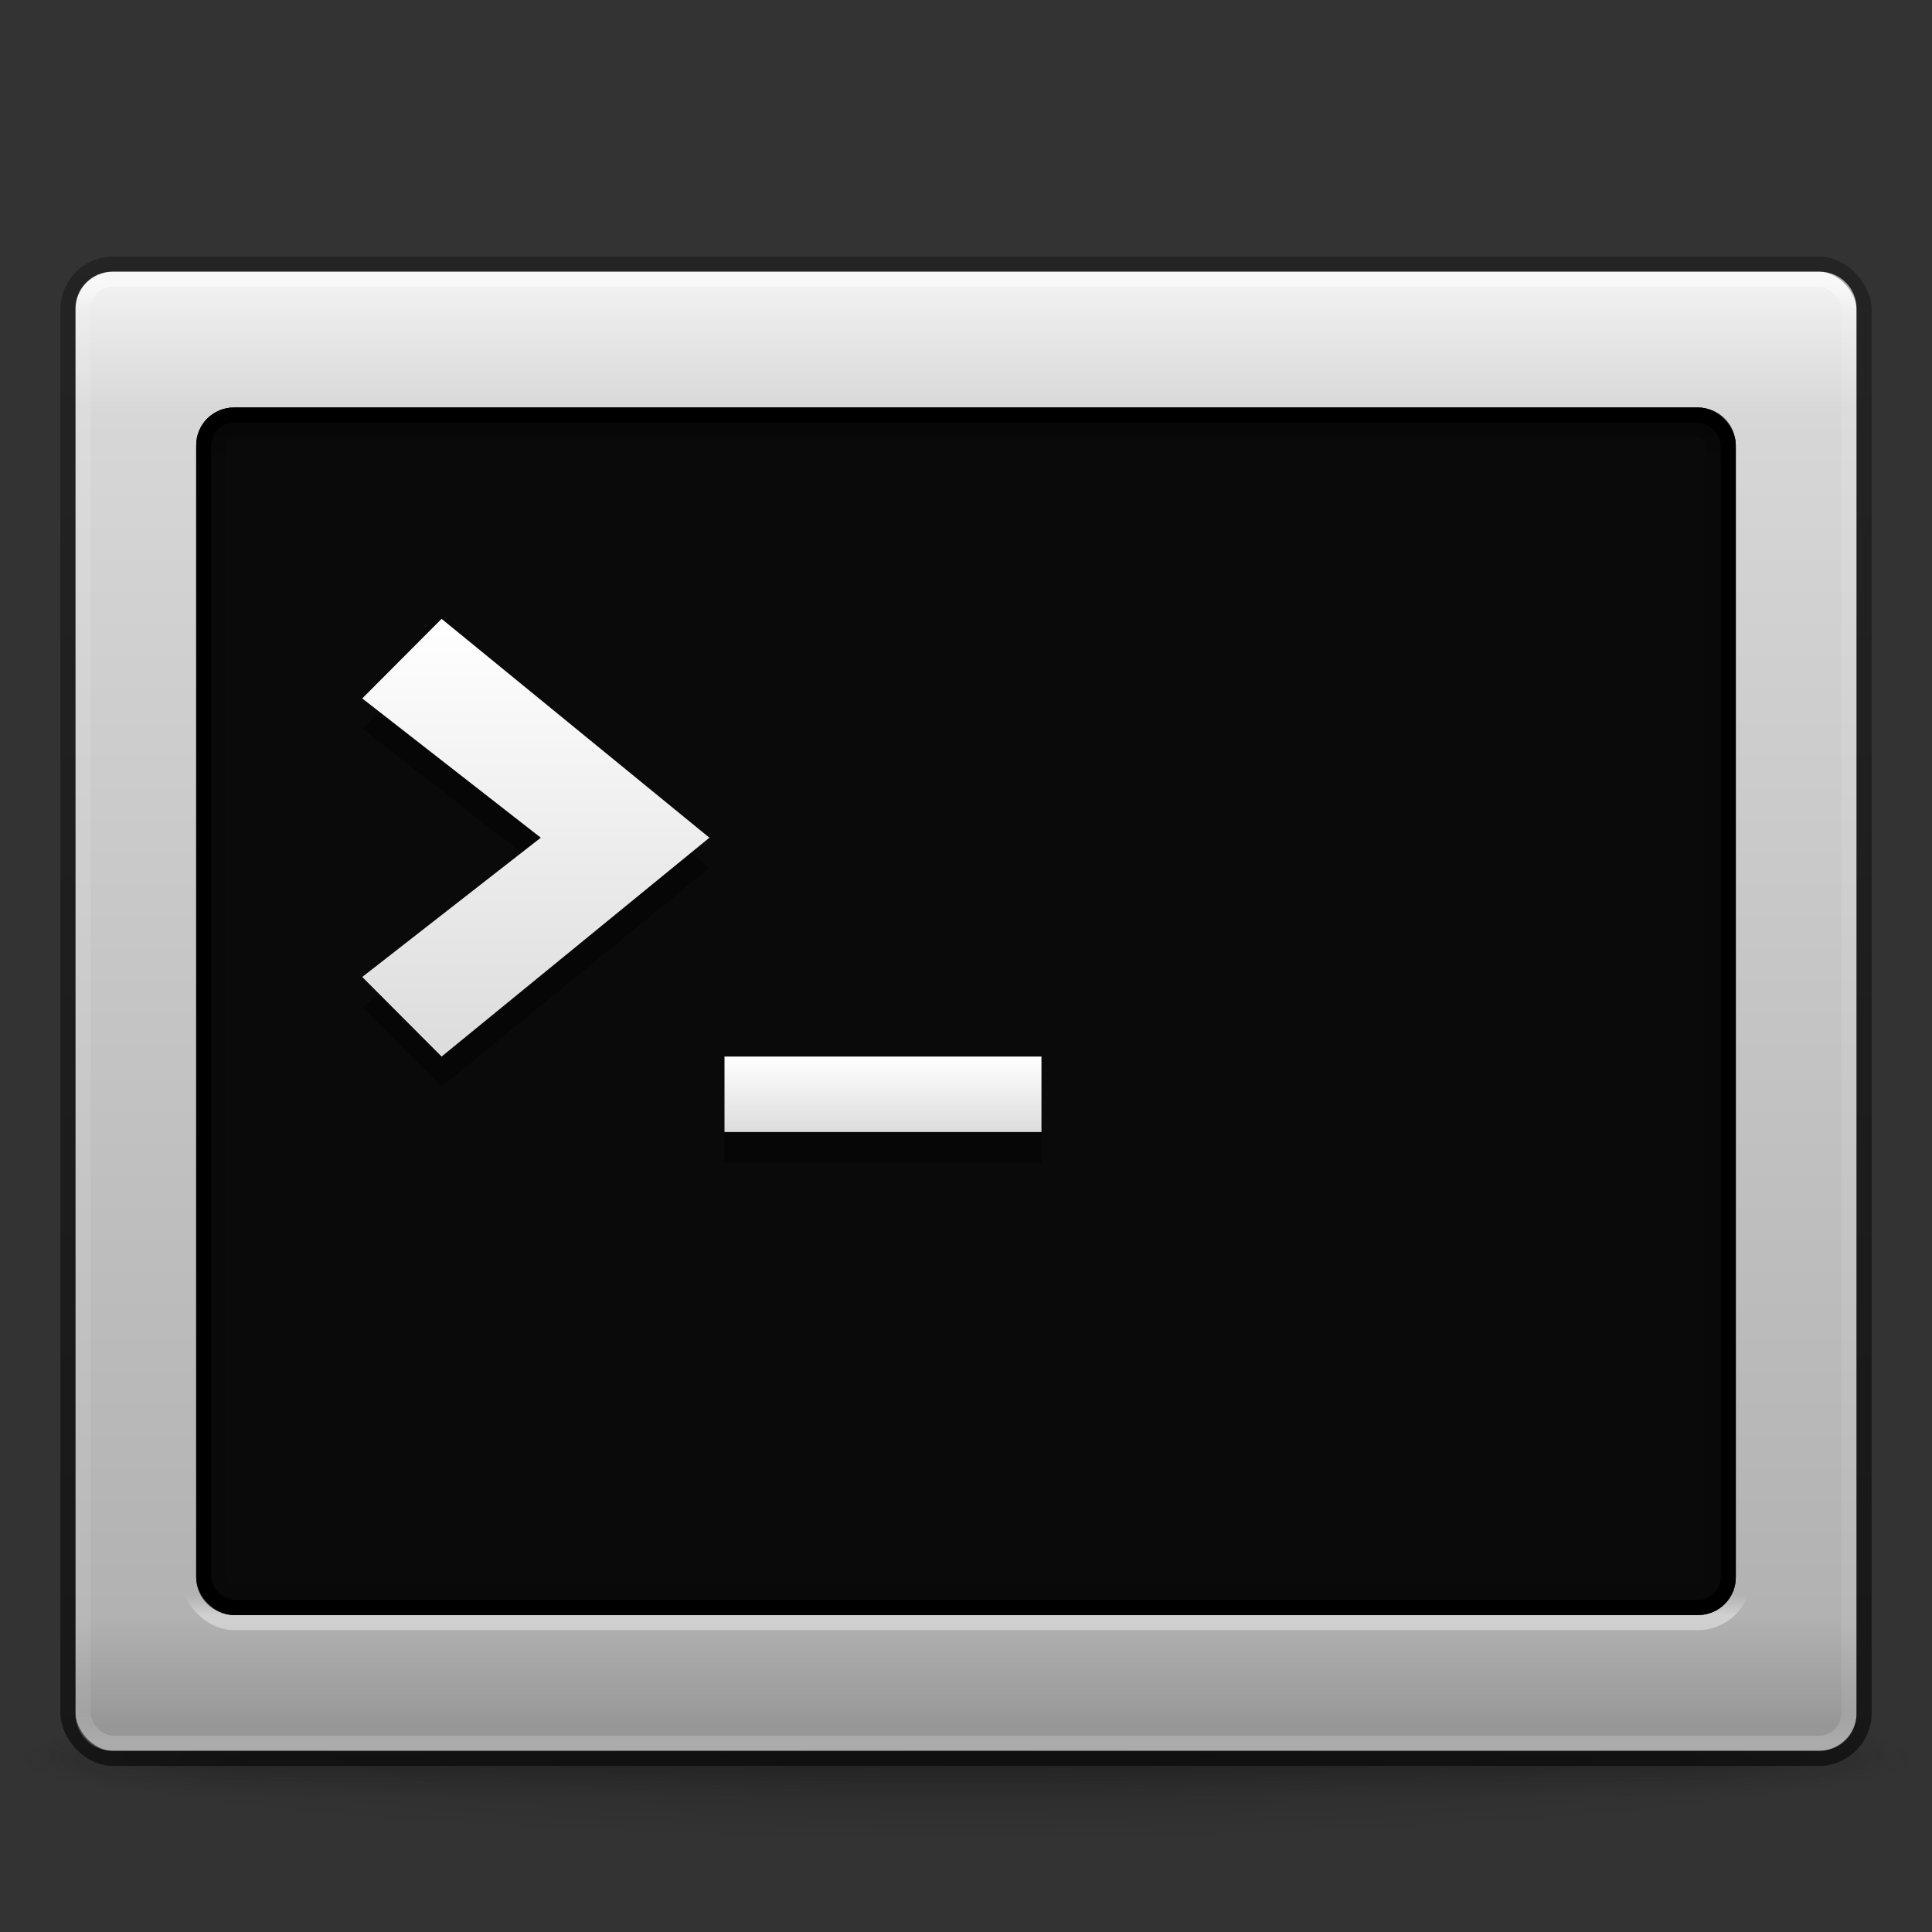 <?xml version="1.0" encoding="UTF-8" standalone="no"?>
<!-- Created with Inkscape (http://www.inkscape.org/) -->

<svg
   xmlns:dc="http://purl.org/dc/elements/1.1/"
   xmlns:cc="http://creativecommons.org/ns#"
   xmlns:rdf="http://www.w3.org/1999/02/22-rdf-syntax-ns#"
   xmlns:svg="http://www.w3.org/2000/svg"
   xmlns="http://www.w3.org/2000/svg"
   xmlns:xlink="http://www.w3.org/1999/xlink"
   xmlns:sodipodi="http://sodipodi.sourceforge.net/DTD/sodipodi-0.dtd"
   xmlns:inkscape="http://www.inkscape.org/namespaces/inkscape"
   version="1.1"
   width="128"
   height="128"
   id="svg8158"
   inkscape:version="0.48.1 "
   sodipodi:docname="utilities-terminal.svg">
  <rect width="100%" height="100%" fill="#333333" stroke="none"/>
  <sodipodi:namedview
     pagecolor="#ffffff"
     bordercolor="#666666"
     borderopacity="1"
     objecttolerance="10"
     gridtolerance="10"
     guidetolerance="10"
     inkscape:pageopacity="0"
     inkscape:pageshadow="2"
     inkscape:window-width="840"
     inkscape:window-height="480"
     id="namedview81"
     showgrid="false"
     inkscape:zoom="1"
     inkscape:cx="65"
     inkscape:cy="72"
     inkscape:window-x="276"
     inkscape:window-y="159"
     inkscape:window-maximized="0"
     inkscape:current-layer="layer1" />
  <defs
     id="defs8160">
    <linearGradient
       x1="16.626"
       y1="15.298"
       x2="20.055"
       y2="24.628"
       id="linearGradient2883"
       xlink:href="#linearGradient8265-821-176-38-919-66-249-7-7-8-6"
       gradientUnits="userSpaceOnUse"
       gradientTransform="matrix(2.569,0,0,2.787,2.351,-62.634)" />
    <linearGradient
       id="linearGradient8265-821-176-38-919-66-249-7-7-8-6">
      <stop
         id="stop2687-1-9-0-2"
         style="stop-color:#ffffff;stop-opacity:1"
         offset="0" />
      <stop
         id="stop2689-5-4-3-1"
         style="stop-color:#ffffff;stop-opacity:0"
         offset="1" />
    </linearGradient>
    <linearGradient
       x1="42.88"
       y1="4.66"
       x2="42.88"
       y2="43.168"
       id="linearGradient2880"
       xlink:href="#linearGradient3952"
       gradientUnits="userSpaceOnUse"
       gradientTransform="matrix(2.539,0,0,1.975,3.073,-44.388)" />
    <linearGradient
       id="linearGradient3952">
      <stop
         id="stop3954"
         style="stop-color:#ffffff;stop-opacity:1"
         offset="0" />
      <stop
         id="stop3956"
         style="stop-color:#ffffff;stop-opacity:0.235"
         offset="0.004" />
      <stop
         id="stop3958"
         style="stop-color:#ffffff;stop-opacity:0.157"
         offset="1" />
      <stop
         id="stop3960"
         style="stop-color:#ffffff;stop-opacity:0.392"
         offset="1" />
    </linearGradient>
    <linearGradient
       x1="16"
       y1="27.045"
       x2="16"
       y2="16"
       id="linearGradient2886"
       xlink:href="#linearGradient3680-6"
       gradientUnits="userSpaceOnUse"
       gradientTransform="matrix(2.629,0,0,2.636,-2.286,-65.182)" />
    <linearGradient
       id="linearGradient3680-6">
      <stop
         id="stop3682-4"
         style="stop-color:#dcdcdc;stop-opacity:1"
         offset="0" />
      <stop
         id="stop3684-8"
         style="stop-color:#ffffff;stop-opacity:1"
         offset="1" />
    </linearGradient>
    <linearGradient
       x1="20"
       y1="28"
       x2="20"
       y2="26"
       id="linearGradient2890"
       xlink:href="#linearGradient3680-6"
       gradientUnits="userSpaceOnUse"
       gradientTransform="matrix(2.625,0,0,2.5,0.75,-59)" />
    <linearGradient
       x1="42.616"
       y1="35.123"
       x2="42.616"
       y2="34.589"
       id="linearGradient2897"
       xlink:href="#linearGradient2223-4-6-9"
       gradientUnits="userSpaceOnUse"
       gradientTransform="matrix(2.617,0,0,2.643,1.196,-49.751)" />
    <linearGradient
       id="linearGradient2223-4-6-9">
      <stop
         id="stop2225-6-4-7"
         style="stop-color:#ffffff;stop-opacity:1"
         offset="0" />
      <stop
         id="stop2229-2-5-5"
         style="stop-color:#ffffff;stop-opacity:0"
         offset="1" />
    </linearGradient>
    <radialGradient
       cx="7.496"
       cy="8.45"
       r="20"
       fx="7.496"
       fy="8.45"
       id="radialGradient8042"
       xlink:href="#linearGradient2867-449-88-871-390-598-476-591-434-148-57-177-641-289-620-227-114-444-680-744-4-9-395-147-5-846-960-21"
       gradientUnits="userSpaceOnUse"
       gradientTransform="matrix(5.0812921e-8,4.794,-6.466,-8.8320571e-8,118.636,-71.738)" />
    <linearGradient
       id="linearGradient2867-449-88-871-390-598-476-591-434-148-57-177-641-289-620-227-114-444-680-744-4-9-395-147-5-846-960-21">
      <stop
         id="stop10602-04"
         style="stop-color:#3e3e3e;stop-opacity:1"
         offset="0" />
      <stop
         id="stop10604-31"
         style="stop-color:#343434;stop-opacity:1"
         offset="0.262" />
      <stop
         id="stop10606-1"
         style="stop-color:#272727;stop-opacity:1"
         offset="0.705" />
      <stop
         id="stop10608-0"
         style="stop-color:#1d1d1d;stop-opacity:1"
         offset="1" />
    </linearGradient>
    <linearGradient
       x1="10.014"
       y1="44.96"
       x2="10.014"
       y2="2.876"
       id="linearGradient3919"
       xlink:href="#linearGradient4008-764-3-0-2"
       gradientUnits="userSpaceOnUse"
       gradientTransform="matrix(2.532,0,0,2.417,3.232,-55.049)" />
    <linearGradient
       id="linearGradient4008-764-3-0-2">
      <stop
         id="stop4334-7-6-8"
         style="stop-color:#000000;stop-opacity:0.549"
         offset="0" />
      <stop
         id="stop4336-8-0-9"
         style="stop-color:#000000;stop-opacity:0.298"
         offset="1" />
    </linearGradient>
    <linearGradient
       x1="45.281"
       y1="3.658"
       x2="45.281"
       y2="42.443"
       id="linearGradient2894"
       xlink:href="#linearGradient3886"
       gradientUnits="userSpaceOnUse"
       gradientTransform="matrix(2.598,0,0,2.485,1.653,-54.136)" />
    <linearGradient
       id="linearGradient3886">
      <stop
         id="stop3888"
         style="stop-color:#ffffff;stop-opacity:1"
         offset="0" />
      <stop
         id="stop3890"
         style="stop-color:#ffffff;stop-opacity:0.235"
         offset="0.015" />
      <stop
         id="stop3892"
         style="stop-color:#ffffff;stop-opacity:0.157"
         offset="0.978" />
      <stop
         id="stop3894"
         style="stop-color:#ffffff;stop-opacity:0.392"
         offset="1" />
    </linearGradient>
    <linearGradient
       x1="24"
       y1="7.96"
       x2="24"
       y2="43.865"
       id="linearGradient2905"
       xlink:href="#linearGradient3994-617-9-9"
       gradientUnits="userSpaceOnUse"
       gradientTransform="matrix(2.622,0,0,2.649,1.064,-65.869)" />
    <linearGradient
       id="linearGradient3994-617-9-9">
      <stop
         id="stop4324-9-7"
         style="stop-color:#f0f0f0;stop-opacity:1"
         offset="0" />
      <stop
         id="stop2860-4-4"
         style="stop-color:#d7d7d8;stop-opacity:1"
         offset="0.086" />
      <stop
         id="stop2862-5-9"
         style="stop-color:#b2b2b3;stop-opacity:1"
         offset="0.922" />
      <stop
         id="stop4326-1-1"
         style="stop-color:#979798;stop-opacity:1"
         offset="1" />
    </linearGradient>
    <radialGradient
       cx="4.993"
       cy="43.5"
       r="2.5"
       fx="4.993"
       fy="43.5"
       id="radialGradient2455-1"
       xlink:href="#linearGradient3688-166-749-5"
       gradientUnits="userSpaceOnUse"
       gradientTransform="matrix(2.004,0,0,1.4,27.988,-17.4)" />
    <linearGradient
       id="linearGradient3688-166-749-5">
      <stop
         id="stop2883-0"
         style="stop-color:#181818;stop-opacity:1"
         offset="0" />
      <stop
         id="stop2885-5"
         style="stop-color:#181818;stop-opacity:0"
         offset="1" />
    </linearGradient>
    <radialGradient
       cx="4.993"
       cy="43.5"
       r="2.5"
       fx="4.993"
       fy="43.5"
       id="radialGradient2457-5"
       xlink:href="#linearGradient3688-464-309-8"
       gradientUnits="userSpaceOnUse"
       gradientTransform="matrix(2.004,0,0,1.4,-20.012,-104.4)" />
    <linearGradient
       id="linearGradient3688-464-309-8">
      <stop
         id="stop2889-9"
         style="stop-color:#181818;stop-opacity:1"
         offset="0" />
      <stop
         id="stop2891-4"
         style="stop-color:#181818;stop-opacity:0"
         offset="1" />
    </linearGradient>
    <linearGradient
       x1="25.058"
       y1="47.028"
       x2="25.058"
       y2="39.999"
       id="linearGradient2459-7"
       xlink:href="#linearGradient3702-501-757-0"
       gradientUnits="userSpaceOnUse" />
    <linearGradient
       id="linearGradient3702-501-757-0">
      <stop
         id="stop2895-0"
         style="stop-color:#181818;stop-opacity:0"
         offset="0" />
      <stop
         id="stop2897-2"
         style="stop-color:#181818;stop-opacity:1"
         offset="0.5" />
      <stop
         id="stop2899-6"
         style="stop-color:#181818;stop-opacity:0"
         offset="1" />
    </linearGradient>
    <linearGradient
       id="linearGradient3811">
      <stop
         id="stop3813"
         style="stop-color:#000000;stop-opacity:1"
         offset="0" />
      <stop
         id="stop3815"
         style="stop-color:#000000;stop-opacity:0"
         offset="1" />
    </linearGradient>
    <radialGradient
       cx="-4.029"
       cy="93.468"
       r="35.338"
       fx="-4.029"
       fy="93.468"
       id="radialGradient8156"
       xlink:href="#linearGradient3811"
       gradientUnits="userSpaceOnUse"
       gradientTransform="matrix(1,0,0,0.436,0,52.671)" />
    <radialGradient
       inkscape:collect="always"
       xlink:href="#linearGradient3811-1"
       id="radialGradient8938"
       gradientUnits="userSpaceOnUse"
       gradientTransform="matrix(1,0,0,0.436,0,52.671)"
       cx="-4.029"
       cy="93.468"
       fx="-4.029"
       fy="93.468"
       r="35.338" />
    <linearGradient
       id="linearGradient3811-1">
      <stop
         style="stop-color:#000000;stop-opacity:1;"
         offset="0"
         id="stop3813-7" />
      <stop
         style="stop-color:#000000;stop-opacity:0;"
         offset="1"
         id="stop3815-4" />
    </linearGradient>
    <radialGradient
       inkscape:collect="always"
       xlink:href="#linearGradient3688-166-749-5-0"
       id="radialGradient8940"
       gradientUnits="userSpaceOnUse"
       gradientTransform="matrix(2.004,0,0,1.4,27.988,-17.4)"
       cx="4.993"
       cy="43.5"
       fx="4.993"
       fy="43.5"
       r="2.5" />
    <linearGradient
       id="linearGradient3688-166-749-5-0">
      <stop
         id="stop2883-0-9"
         style="stop-color:#181818;stop-opacity:1"
         offset="0" />
      <stop
         id="stop2885-5-4"
         style="stop-color:#181818;stop-opacity:0"
         offset="1" />
    </linearGradient>
    <radialGradient
       inkscape:collect="always"
       xlink:href="#linearGradient3688-464-309-8-8"
       id="radialGradient8942"
       gradientUnits="userSpaceOnUse"
       gradientTransform="matrix(2.004,0,0,1.4,-20.012,-104.4)"
       cx="4.993"
       cy="43.5"
       fx="4.993"
       fy="43.5"
       r="2.5" />
    <linearGradient
       id="linearGradient3688-464-309-8-8">
      <stop
         id="stop2889-9-8"
         style="stop-color:#181818;stop-opacity:1"
         offset="0" />
      <stop
         id="stop2891-4-2"
         style="stop-color:#181818;stop-opacity:0"
         offset="1" />
    </linearGradient>
    <linearGradient
       inkscape:collect="always"
       xlink:href="#linearGradient3702-501-757-0-4"
       id="linearGradient8944"
       gradientUnits="userSpaceOnUse"
       x1="25.058"
       y1="47.028"
       x2="25.058"
       y2="39.999" />
    <linearGradient
       id="linearGradient3702-501-757-0-4">
      <stop
         id="stop2895-0-5"
         style="stop-color:#181818;stop-opacity:0"
         offset="0" />
      <stop
         id="stop2897-2-5"
         style="stop-color:#181818;stop-opacity:1"
         offset="0.5" />
      <stop
         id="stop2899-6-1"
         style="stop-color:#181818;stop-opacity:0"
         offset="1" />
    </linearGradient>
    <linearGradient
       inkscape:collect="always"
       xlink:href="#linearGradient3994-617-9-9-7"
       id="linearGradient8946"
       gradientUnits="userSpaceOnUse"
       gradientTransform="matrix(2.622,0,0,2.649,1.064,-1.869)"
       x1="24"
       y1="7.96"
       x2="24"
       y2="43.865" />
    <linearGradient
       id="linearGradient3994-617-9-9-7">
      <stop
         id="stop4324-9-7-1"
         style="stop-color:#f0f0f0;stop-opacity:1"
         offset="0" />
      <stop
         id="stop2860-4-4-1"
         style="stop-color:#d7d7d8;stop-opacity:1"
         offset="0.086" />
      <stop
         id="stop2862-5-9-5"
         style="stop-color:#b2b2b3;stop-opacity:1"
         offset="0.922" />
      <stop
         id="stop4326-1-1-2"
         style="stop-color:#979798;stop-opacity:1"
         offset="1" />
    </linearGradient>
    <linearGradient
       inkscape:collect="always"
       xlink:href="#linearGradient3886-7"
       id="linearGradient8948"
       gradientUnits="userSpaceOnUse"
       gradientTransform="matrix(2.598,0,0,2.485,1.653,-54.136)"
       x1="45.281"
       y1="3.658"
       x2="45.281"
       y2="42.443" />
    <linearGradient
       id="linearGradient3886-7">
      <stop
         offset="0"
         style="stop-color:#ffffff;stop-opacity:1;"
         id="stop3888-6" />
      <stop
         id="stop3890-1"
         style="stop-color:#ffffff;stop-opacity:0.235;"
         offset="0.015" />
      <stop
         offset="0.978"
         style="stop-color:#ffffff;stop-opacity:0.157;"
         id="stop3892-4" />
      <stop
         offset="1"
         style="stop-color:#ffffff;stop-opacity:0.392;"
         id="stop3894-2" />
    </linearGradient>
    <linearGradient
       inkscape:collect="always"
       xlink:href="#linearGradient4008-764-3-0-2-3"
       id="linearGradient8950"
       gradientUnits="userSpaceOnUse"
       gradientTransform="matrix(2.532,0,0,2.417,3.232,-55.049)"
       x1="10.014"
       y1="44.96"
       x2="10.014"
       y2="2.876" />
    <linearGradient
       id="linearGradient4008-764-3-0-2-3">
      <stop
         id="stop4334-7-6-8-2"
         style="stop-color:#000000;stop-opacity:0.549;"
         offset="0" />
      <stop
         id="stop4336-8-0-9-2"
         style="stop-color:#000000;stop-opacity:0.298;"
         offset="1" />
    </linearGradient>
    <linearGradient
       inkscape:collect="always"
       xlink:href="#linearGradient2223-4-6-9-1"
       id="linearGradient8952"
       gradientUnits="userSpaceOnUse"
       gradientTransform="matrix(2.618,0,0,2.643,1.194,-49.753)"
       x1="42.616"
       y1="35.123"
       x2="42.616"
       y2="34.589" />
    <linearGradient
       id="linearGradient2223-4-6-9-1">
      <stop
         id="stop2225-6-4-7-6"
         style="stop-color:#ffffff;stop-opacity:1"
         offset="0" />
      <stop
         id="stop2229-2-5-5-8"
         style="stop-color:#ffffff;stop-opacity:0"
         offset="1" />
    </linearGradient>
    <linearGradient
       inkscape:collect="always"
       xlink:href="#linearGradient3680-6-5"
       id="linearGradient8954"
       gradientUnits="userSpaceOnUse"
       gradientTransform="matrix(2.625,0,0,2.5,0.75,-59)"
       x1="20"
       y1="28"
       x2="20"
       y2="26" />
    <linearGradient
       id="linearGradient3680-6-5">
      <stop
         id="stop3682-4-7"
         style="stop-color:#dcdcdc;stop-opacity:1"
         offset="0" />
      <stop
         id="stop3684-8-6"
         style="stop-color:#ffffff;stop-opacity:1"
         offset="1" />
    </linearGradient>
    <linearGradient
       inkscape:collect="always"
       xlink:href="#linearGradient3680-6-5"
       id="linearGradient8956"
       gradientUnits="userSpaceOnUse"
       gradientTransform="matrix(2.629,0,0,2.636,-2.286,-65.182)"
       x1="16"
       y1="27.045"
       x2="16"
       y2="16" />
    <linearGradient
       inkscape:collect="always"
       xlink:href="#linearGradient7070"
       id="linearGradient8958"
       gradientUnits="userSpaceOnUse"
       gradientTransform="matrix(2.539,0,0,1.975,3.073,-44.388)"
       x1="43.302"
       y1="4.248"
       x2="43.302"
       y2="44.258" />
    <linearGradient
       id="linearGradient7070">
      <stop
         id="stop7072"
         style="stop-color:#000000;stop-opacity:1;"
         offset="0" />
      <stop
         offset="0.038"
         style="stop-color:#000000;stop-opacity:0.235;"
         id="stop7074" />
      <stop
         id="stop7076"
         style="stop-color:#000000;stop-opacity:0.157;"
         offset="0.962" />
      <stop
         id="stop7078"
         style="stop-color:#000000;stop-opacity:0.392;"
         offset="1" />
    </linearGradient>
    <radialGradient
       inkscape:collect="always"
       xlink:href="#linearGradient3811-1-8"
       id="radialGradient8938-1"
       gradientUnits="userSpaceOnUse"
       gradientTransform="matrix(1,0,0,0.436,0,52.671)"
       cx="-4.029"
       cy="93.468"
       fx="-4.029"
       fy="93.468"
       r="35.338" />
    <linearGradient
       id="linearGradient3811-1-8">
      <stop
         style="stop-color:#000000;stop-opacity:1;"
         offset="0"
         id="stop3813-7-9" />
      <stop
         style="stop-color:#000000;stop-opacity:0;"
         offset="1"
         id="stop3815-4-2" />
    </linearGradient>
    <radialGradient
       inkscape:collect="always"
       xlink:href="#linearGradient3688-166-749-5-0-9"
       id="radialGradient8940-7"
       gradientUnits="userSpaceOnUse"
       gradientTransform="matrix(2.004,0,0,1.4,27.988,-17.4)"
       cx="4.993"
       cy="43.5"
       fx="4.993"
       fy="43.5"
       r="2.5" />
    <linearGradient
       id="linearGradient3688-166-749-5-0-9">
      <stop
         id="stop2883-0-9-5"
         style="stop-color:#181818;stop-opacity:1"
         offset="0" />
      <stop
         id="stop2885-5-4-4"
         style="stop-color:#181818;stop-opacity:0"
         offset="1" />
    </linearGradient>
    <radialGradient
       inkscape:collect="always"
       xlink:href="#linearGradient3688-464-309-8-8-1"
       id="radialGradient8942-3"
       gradientUnits="userSpaceOnUse"
       gradientTransform="matrix(2.004,0,0,1.4,-20.012,-104.4)"
       cx="4.993"
       cy="43.5"
       fx="4.993"
       fy="43.5"
       r="2.5" />
    <linearGradient
       id="linearGradient3688-464-309-8-8-1">
      <stop
         id="stop2889-9-8-2"
         style="stop-color:#181818;stop-opacity:1"
         offset="0" />
      <stop
         id="stop2891-4-2-3"
         style="stop-color:#181818;stop-opacity:0"
         offset="1" />
    </linearGradient>
    <linearGradient
       inkscape:collect="always"
       xlink:href="#linearGradient3702-501-757-0-4-4"
       id="linearGradient8944-3"
       gradientUnits="userSpaceOnUse"
       x1="25.058"
       y1="47.028"
       x2="25.058"
       y2="39.999" />
    <linearGradient
       id="linearGradient3702-501-757-0-4-4">
      <stop
         id="stop2895-0-5-1"
         style="stop-color:#181818;stop-opacity:0"
         offset="0" />
      <stop
         id="stop2897-2-5-1"
         style="stop-color:#181818;stop-opacity:1"
         offset="0.5" />
      <stop
         id="stop2899-6-1-3"
         style="stop-color:#181818;stop-opacity:0"
         offset="1" />
    </linearGradient>
    <linearGradient
       inkscape:collect="always"
       xlink:href="#linearGradient3994-617-9-9-7-7"
       id="linearGradient8946-8"
       gradientUnits="userSpaceOnUse"
       gradientTransform="matrix(2.622,0,0,2.649,1.064,-1.869)"
       x1="24"
       y1="7.96"
       x2="24"
       y2="43.865" />
    <linearGradient
       id="linearGradient3994-617-9-9-7-7">
      <stop
         id="stop4324-9-7-1-4"
         style="stop-color:#f0f0f0;stop-opacity:1"
         offset="0" />
      <stop
         id="stop2860-4-4-1-2"
         style="stop-color:#d7d7d8;stop-opacity:1"
         offset="0.086" />
      <stop
         id="stop2862-5-9-5-7"
         style="stop-color:#b2b2b3;stop-opacity:1"
         offset="0.922" />
      <stop
         id="stop4326-1-1-2-7"
         style="stop-color:#979798;stop-opacity:1"
         offset="1" />
    </linearGradient>
    <linearGradient
       inkscape:collect="always"
       xlink:href="#linearGradient3886-7-3"
       id="linearGradient8948-9"
       gradientUnits="userSpaceOnUse"
       gradientTransform="matrix(2.598,0,0,2.485,1.653,-54.136)"
       x1="45.281"
       y1="3.658"
       x2="45.281"
       y2="42.443" />
    <linearGradient
       id="linearGradient3886-7-3">
      <stop
         offset="0"
         style="stop-color:#ffffff;stop-opacity:1;"
         id="stop3888-6-1" />
      <stop
         id="stop3890-1-9"
         style="stop-color:#ffffff;stop-opacity:0.235;"
         offset="0.015" />
      <stop
         offset="0.978"
         style="stop-color:#ffffff;stop-opacity:0.157;"
         id="stop3892-4-8" />
      <stop
         offset="1"
         style="stop-color:#ffffff;stop-opacity:0.392;"
         id="stop3894-2-6" />
    </linearGradient>
    <linearGradient
       inkscape:collect="always"
       xlink:href="#linearGradient4008-764-3-0-2-3-0"
       id="linearGradient8950-5"
       gradientUnits="userSpaceOnUse"
       gradientTransform="matrix(2.532,0,0,2.417,3.232,-55.049)"
       x1="10.014"
       y1="44.96"
       x2="10.014"
       y2="2.876" />
    <linearGradient
       id="linearGradient4008-764-3-0-2-3-0">
      <stop
         id="stop4334-7-6-8-2-2"
         style="stop-color:#000000;stop-opacity:0.549;"
         offset="0" />
      <stop
         id="stop4336-8-0-9-2-8"
         style="stop-color:#000000;stop-opacity:0.298;"
         offset="1" />
    </linearGradient>
    <linearGradient
       inkscape:collect="always"
       xlink:href="#linearGradient2223-4-6-9-1-0"
       id="linearGradient8952-6"
       gradientUnits="userSpaceOnUse"
       gradientTransform="matrix(2.618,0,0,2.643,1.194,-49.753)"
       x1="42.616"
       y1="35.123"
       x2="42.616"
       y2="34.589" />
    <linearGradient
       id="linearGradient2223-4-6-9-1-0">
      <stop
         id="stop2225-6-4-7-6-2"
         style="stop-color:#ffffff;stop-opacity:1"
         offset="0" />
      <stop
         id="stop2229-2-5-5-8-4"
         style="stop-color:#ffffff;stop-opacity:0"
         offset="1" />
    </linearGradient>
    <linearGradient
       inkscape:collect="always"
       xlink:href="#linearGradient3680-6-5-6"
       id="linearGradient8954-8"
       gradientUnits="userSpaceOnUse"
       gradientTransform="matrix(2.625,0,0,2.5,0.75,-59)"
       x1="20"
       y1="28"
       x2="20"
       y2="26" />
    <linearGradient
       id="linearGradient3680-6-5-6">
      <stop
         id="stop3682-4-7-5"
         style="stop-color:#dcdcdc;stop-opacity:1"
         offset="0" />
      <stop
         id="stop3684-8-6-0"
         style="stop-color:#ffffff;stop-opacity:1"
         offset="1" />
    </linearGradient>
    <linearGradient
       inkscape:collect="always"
       xlink:href="#linearGradient3680-6-5-6"
       id="linearGradient8956-9"
       gradientUnits="userSpaceOnUse"
       gradientTransform="matrix(2.629,0,0,2.636,-2.286,-65.182)"
       x1="16"
       y1="27.045"
       x2="16"
       y2="16" />
    <linearGradient
       id="linearGradient6410">
      <stop
         id="stop6412"
         style="stop-color:#dcdcdc;stop-opacity:1"
         offset="0" />
      <stop
         id="stop6414"
         style="stop-color:#ffffff;stop-opacity:1"
         offset="1" />
    </linearGradient>
    <linearGradient
       inkscape:collect="always"
       xlink:href="#linearGradient7070-0"
       id="linearGradient8958-0"
       gradientUnits="userSpaceOnUse"
       gradientTransform="matrix(2.539,0,0,1.975,3.073,-44.388)"
       x1="43.302"
       y1="4.248"
       x2="43.302"
       y2="44.258" />
    <linearGradient
       id="linearGradient7070-0">
      <stop
         id="stop7072-6"
         style="stop-color:#000000;stop-opacity:1;"
         offset="0" />
      <stop
         offset="0.038"
         style="stop-color:#000000;stop-opacity:0.235;"
         id="stop7074-1" />
      <stop
         id="stop7076-3"
         style="stop-color:#000000;stop-opacity:0.157;"
         offset="0.962" />
      <stop
         id="stop7078-8"
         style="stop-color:#000000;stop-opacity:0.392;"
         offset="1" />
    </linearGradient>
  </defs>
  <g
     inkscape:groupmode="layer"
     id="layer1"
     inkscape:label="Layer">
    <g
       id="g8837"
       transform="translate(-1.8343029e-6,64)">
      <path
         transform="matrix(1.811,0,0,0.389,71.296,15.642)"
         d="m 31.309,93.468 c 0,8.519 -15.821,15.424 -35.338,15.424 -19.517,0 -35.338,-6.906 -35.338,-15.424 0,-8.519 15.821,-15.424 35.338,-15.424 19.517,0 35.338,6.906 35.338,15.424 z"
         sodipodi:ry="15.42446"
         sodipodi:rx="35.338131"
         sodipodi:cy="93.467628"
         sodipodi:cx="-4.0287771"
         id="path3041"
         style="opacity:0.2;color:#000000;fill:url(#radialGradient8938-1);fill-opacity:1;fill-rule:nonzero;stroke:none;stroke-width:1;marker:none;visibility:visible;display:inline;overflow:visible;enable-background:accumulate"
         sodipodi:type="arc" />
      <g
         style="display:inline"
         id="g2036"
         transform="matrix(3.142,0,0,0.556,-11.404,28.889)">
        <g
           style="opacity:0.4"
           id="g3712"
           transform="matrix(1.053,0,0,1.286,-1.263,-13.429)">
          <rect
             style="fill:url(#radialGradient8940-7);fill-opacity:1;stroke:none"
             id="rect2801"
             y="40"
             x="38"
             height="7"
             width="5" />
          <rect
             style="fill:url(#radialGradient8942-3);fill-opacity:1;stroke:none"
             id="rect3696"
             transform="scale(-1,-1)"
             y="-47"
             x="-10"
             height="7"
             width="5" />
          <rect
             style="fill:url(#linearGradient8944-3);fill-opacity:1;stroke:none"
             id="rect3700"
             y="40"
             x="10"
             height="7"
             width="28" />
        </g>
      </g>
      <path
         id="rect2551-5-8"
         transform="translate(0,-64)"
         d="M 7.438,18 C 6.087,18 5,19.087 5,20.438 l 0,93.125 C 5,114.913 6.087,116 7.438,116 l 113.125,0 c 1.35,0 2.438,-1.087 2.438,-2.438 l 0,-93.125 C 123,19.087 121.913,18 120.562,18 L 7.438,18 z m 8.062,9 97,0 c 1.385,0 2.5,1.115 2.5,2.5 l 0,75 c 0,1.385 -1.115,2.5 -2.5,2.5 l -97,0 c -1.385,0 -2.5,-1.115 -2.5,-2.5 l 0,-75 C 13,28.115 14.115,27 15.5,27 z"
         style="fill:url(#linearGradient8946-8);fill-opacity:1;fill-rule:evenodd;stroke:none"
         inkscape:connector-curvature="0" />
      <rect
         width="116.996"
         height="96.996"
         rx="2"
         ry="2"
         x="5.502"
         y="-45.498"
         id="rect2556-8-5"
         style="opacity:0.5;fill:none;stroke:url(#linearGradient8948-9);stroke-width:1.004;stroke-linecap:round;stroke-linejoin:round;stroke-miterlimit:4;stroke-opacity:1;stroke-dasharray:none;stroke-dashoffset:0" />
      <rect
         width="118.998"
         height="98.998"
         rx="3"
         ry="3"
         x="4.501"
         y="-46.499"
         id="rect2551-5-8-6"
         style="fill:none;stroke:url(#linearGradient8950-5);stroke-width:1.002;stroke-linecap:round;stroke-linejoin:round;stroke-miterlimit:4;stroke-opacity:1;stroke-dasharray:none;stroke-dashoffset:0" />
      <rect
         ry="2.5"
         rx="2.5"
         style="opacity:0.8;color:#000000;fill:#000000;fill-opacity:1;fill-rule:nonzero;stroke:none;stroke-width:1;marker:none;visibility:visible;display:inline;overflow:visible;enable-background:accumulate"
         id="rect5505-21-8-2"
         y="-37"
         x="13"
         height="80"
         width="102" />
      <rect
         width="103"
         height="81"
         rx="3"
         ry="3"
         x="12.5"
         y="-37.5"
         id="rect2221-3-8"
         style="opacity:0.4;fill:none;stroke:url(#linearGradient8952-6);stroke-width:1;stroke-linecap:round;stroke-linejoin:round;stroke-miterlimit:4;stroke-opacity:1;stroke-dasharray:none;stroke-dashoffset:0" />
      <path
         inkscape:connector-curvature="0"
         d="m 69,13 0,-5 -21,0 0,5 21,0 z"
         id="path3651-7-2"
         style="opacity:0.4;fill:#000000;fill-opacity:1;stroke:none" />
      <path
         inkscape:connector-curvature="0"
         d="m 69,11 0,-5 -21,0 0,5 21,0 z"
         id="path3651-2"
         style="fill:url(#linearGradient8954-8);fill-opacity:1;stroke:none" />
      <path
         inkscape:connector-curvature="0"
         d="m 29.257,8 -5.257,-5.273 11.829,-9.227 -11.829,-9.227 5.257,-5.273 17.743,14.5 -17.743,14.5 z"
         id="path3653-3-2"
         style="opacity:0.4;fill:#000000;fill-opacity:1;stroke:none" />
      <path
         inkscape:connector-curvature="0"
         d="m 29.257,6 -5.257,-5.273 11.829,-9.227 -11.829,-9.227 5.257,-5.273 17.743,14.5 -17.743,14.5 z"
         id="path3653-7"
         style="fill:url(#linearGradient8956-9);fill-opacity:1;stroke:none" />
      <rect
         width="99"
         height="77"
         rx="1"
         ry="1"
         x="14.5"
         y="-35.5"
         id="rect1314-3-3-9"
         style="opacity:0.32;color:#000000;fill:none;stroke:url(#linearGradient8958-0);stroke-width:1;stroke-linecap:round;stroke-linejoin:round;stroke-miterlimit:4;stroke-opacity:1;stroke-dasharray:none;stroke-dashoffset:0;marker:none;visibility:visible;display:inline;overflow:visible;enable-background:accumulate" />
      <rect
         style="color:#000000;fill:none;stroke:#000000;stroke-width:1;stroke-linecap:round;stroke-linejoin:round;stroke-miterlimit:4;stroke-opacity:1;stroke-dasharray:none;stroke-dashoffset:0;marker:none;visibility:visible;display:inline;overflow:visible;enable-background:accumulate"
         id="rect7092"
         y="-36.5"
         x="13.5"
         ry="2"
         rx="2"
         height="79"
         width="101" />
    </g>
  </g>
</svg>
